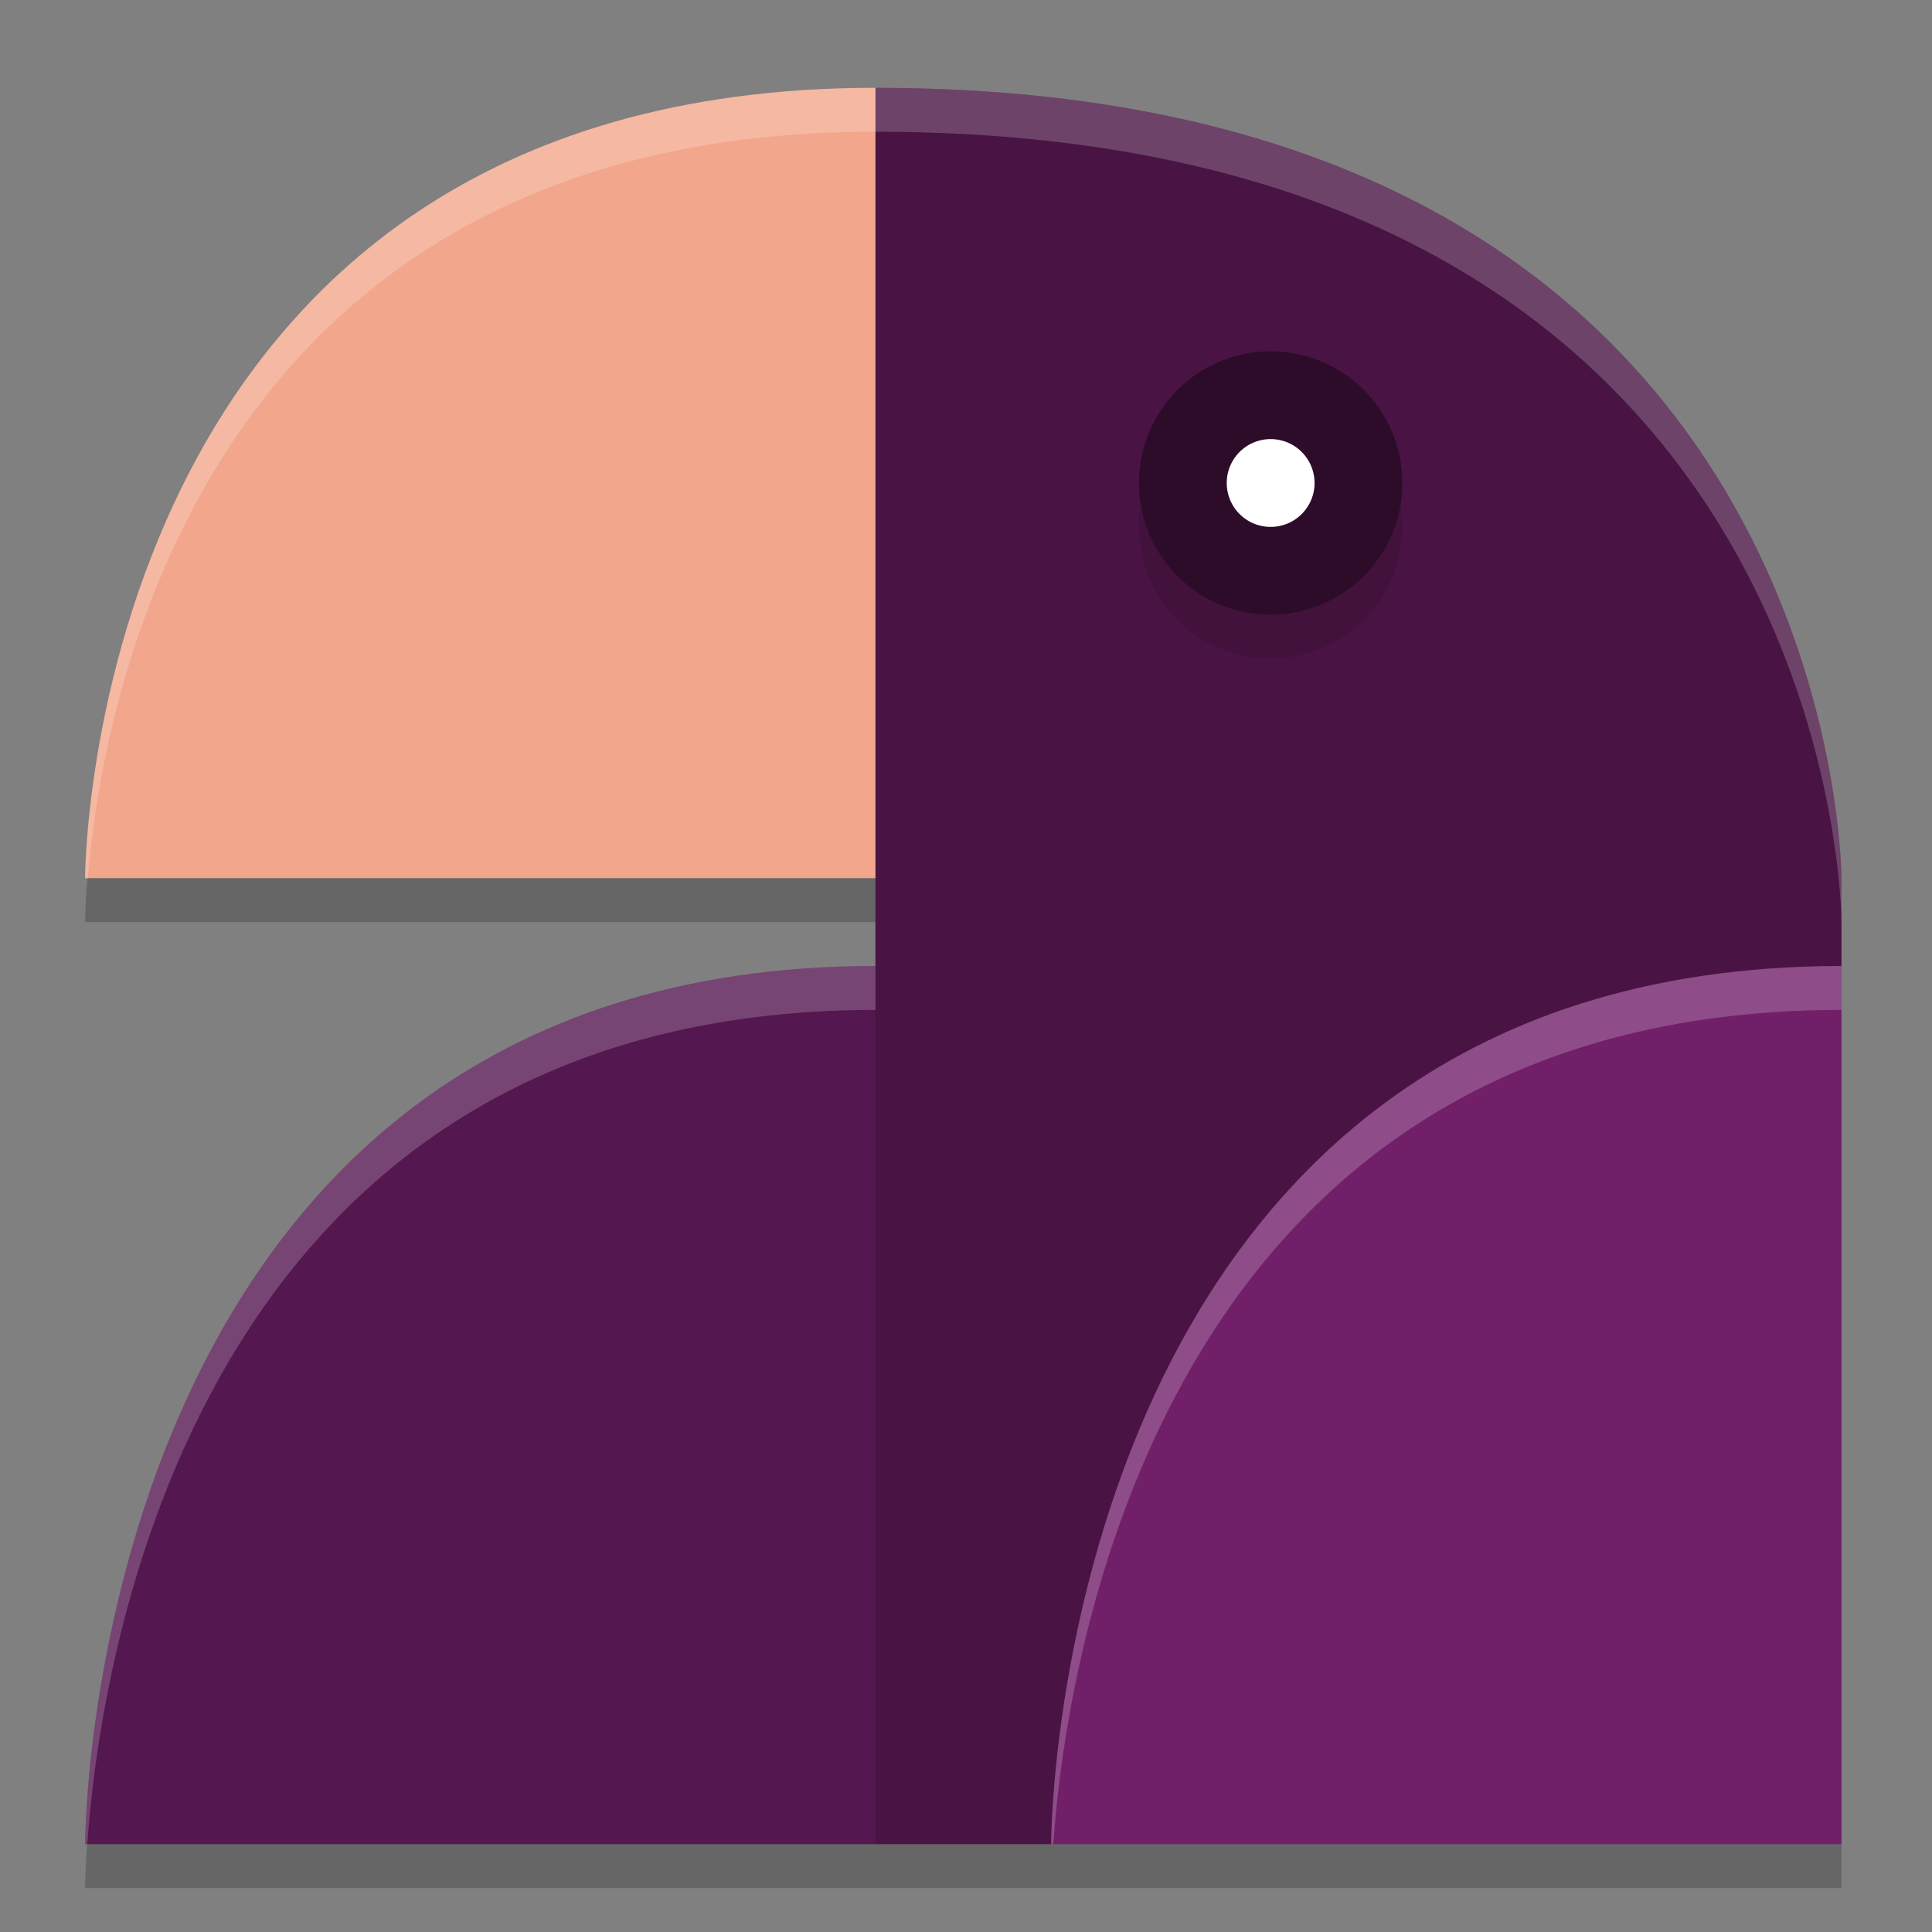 <svg xmlns="http://www.w3.org/2000/svg" width="22" height="22" version="1.1">
 <rect width="100%" height="100%" fill="#808080" stroke="none"/>
 <g transform="translate(-1.031,-1)">
  <path style="opacity:0.2" d="m 11,2.5 c -9,0 -9,9 -9,9 h 9 v 1 c -9,0 -9,10 -9,10 h 20 v -11 c 0,0 0,-9 -11,-9 z"/>
  <path style="fill:#f2a68c" d="M 11,11 12,6 11,2 C 2,2 2,11 2,11 Z"/>
  <path style="fill:#551750" d="m 11,22 1,-5 -1,-5 C 2,12 2,22 2,22 Z"/>
  <path style="fill:#491444" d="m 11,2 v 20 h 2 l 9,-10 v -1 c 0,0 0,-9 -11,-9 z"/>
  <path style="fill:#721f6a" d="M 22,22 V 12 c -9,0 -9,10 -9,10 z"/>
  <circle style="opacity:0.1" cx="15.5" cy="7" r="1.5"/>
  <circle style="fill:#2d0c2a" cx="15.5" cy="6.5" r="1.5"/>
  <path style="fill:#ffffff" d="M 16,6.5 A 0.5,0.5 0 0 1 15.5,7 0.5,0.5 0 0 1 15,6.5 0.5,0.5 0 0 1 15.5,6 0.5,0.5 0 0 1 16,6.5 Z"/>
  <path style="opacity:0.2;fill:#ffffff" d="M 11,2 C 2,2 2,11 2,11 h 0.031 c 0.149,-1.854 1.219,-8.5 8.969,-8.5 11,0 11,9 11,9 V 11 c 0,0 0,-9 -11,-9 z m 0,10 C 2,12 2,22 2,22 h 0.025 c 0.138,-1.997 1.169,-9.5 8.975,-9.5 V 12 Z"/>
  <path style="opacity:0.2;fill:#ffffff" d="m 22,12 c -9,0 -9,10 -9,10 h 0.025 c 0.138,-1.997 1.169,-9.5 8.975,-9.5 V 12 Z"/>
 </g>
</svg>
